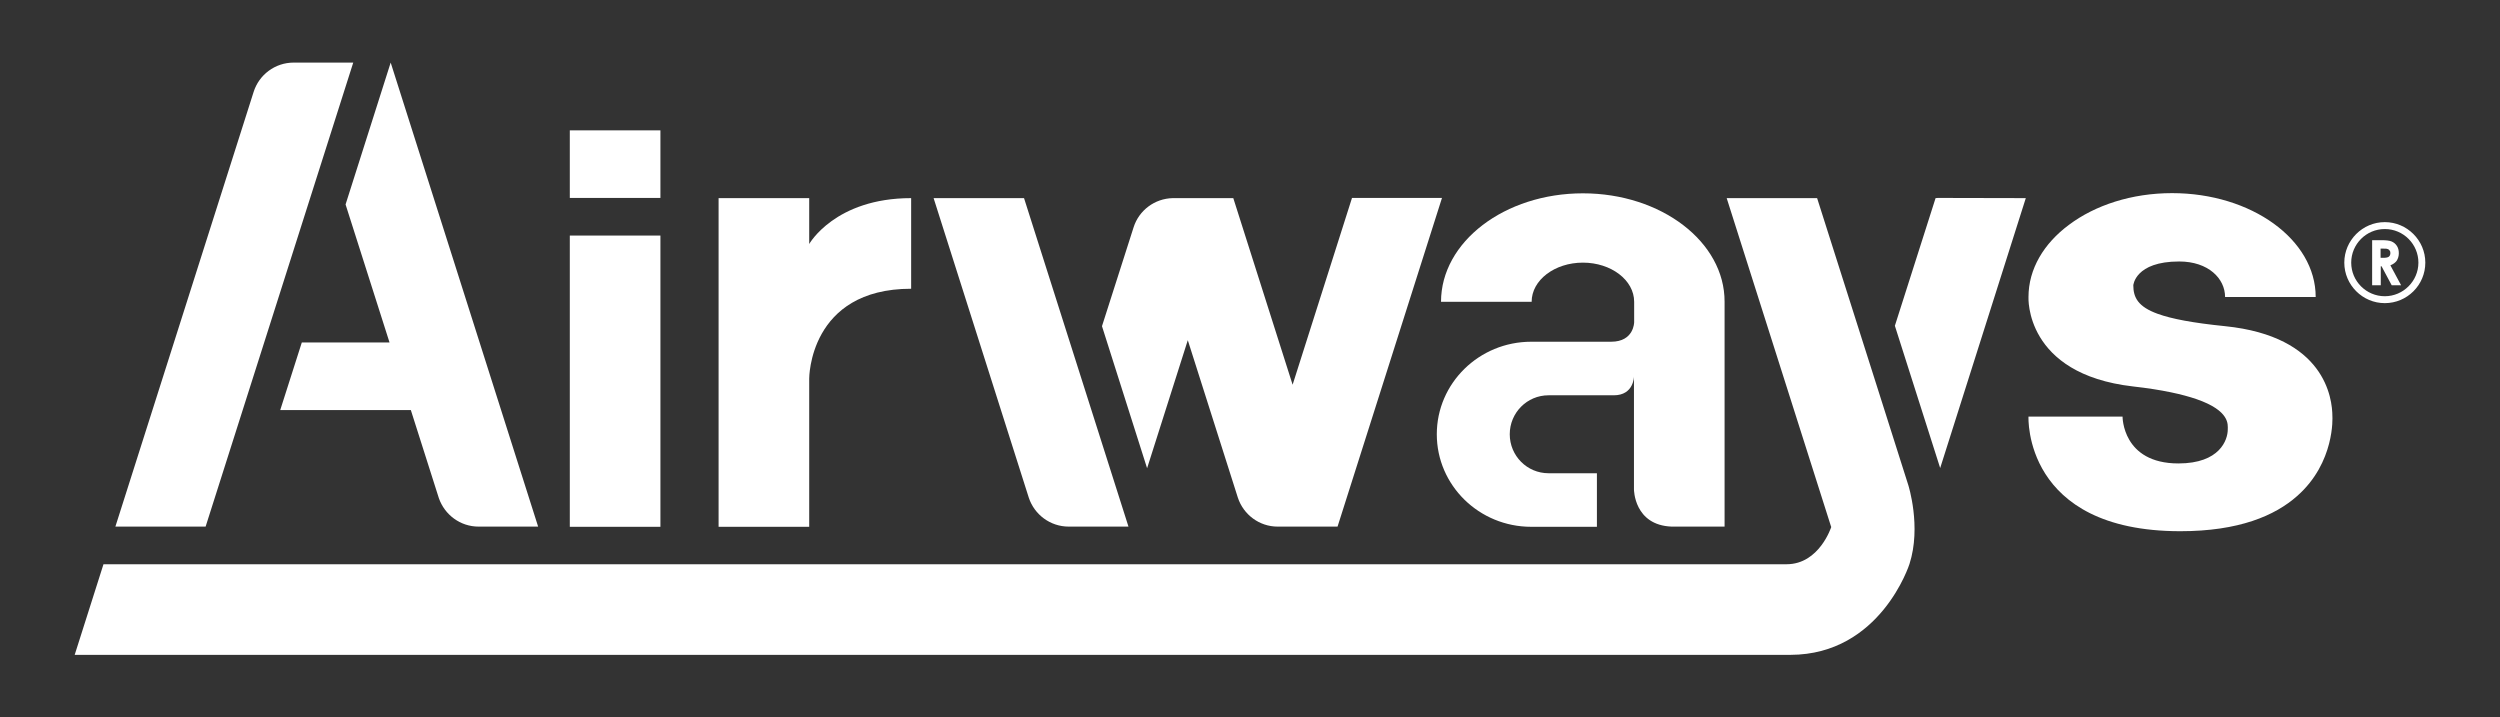 <?xml version="1.0" encoding="utf-8"?>
<!-- Generator: Adobe Illustrator 28.3.0, SVG Export Plug-In . SVG Version: 6.00 Build 0)  -->
<svg version="1.1" id="Layer_1" xmlns="http://www.w3.org/2000/svg" xmlns:xlink="http://www.w3.org/1999/xlink" x="0px" y="0px"
	 viewBox="0 0 1302.2 373.6" style="enable-background:new 0 0 1302.2 373.6;" xml:space="preserve">
<rect x="0" y="0" width="1302.2" height="373.6" fill="#333333" stroke="none"/>
<style type="text/css">
	.st0{fill:#FFFFFF;}
</style>
<g>
	<path class="st0" d="M153,32.6L153,32.6c-9.8,0-18.1,6.4-20.9,15.3l-72,226.4h47L184,32.6H153z"/>
	<path class="st0" d="M249.3,274.3L249.3,274.3h31L203.5,32.6L180,106.5l22.9,71.9h-45.7L146,213.5v0.1h68l14.6,45.9
		C231.6,268.1,239.7,274.3,249.3,274.3"/>
	<rect x="296.8" y="122.7" class="st0" width="47.2" height="151.7"/>
	<rect x="296.8" y="67.9" class="st0" width="47.2" height="35.2"/>
	<path class="st0" d="M421.5,127.1v-23.9h-47.2v171.2h47.2v-77.2c0,0-0.2-46.8,53.1-46.8v-47.2C434.9,103.2,421.5,127.1,421.5,127.1
		"/>
	<path class="st0" d="M824.5,100.7c-40.8,0-73.9,25.3-73.9,56.5l0,0h47.2l0,0c0-11.3,12-20.4,26.7-20.4s26.7,9.1,26.7,20.4v10.6
		c0,0,0,10.2-12,10.2h-41.6c-27.2,0-49.2,21.6-49.2,48.2s22,48.2,49.2,48.2h34.2v-27.9h-25.2c-11.2,0-20.2-9.1-20.2-20.3
		s9-20.3,20.2-20.3h34c10.5,0,10.5-9.8,10.5-9.8v58.8c0,0,0,18.7,19.7,19.4h27.5V157.2C898.4,126,865.3,100.7,824.5,100.7"/>
	<polygon class="st0" points="1009.4,103.1 1008.2,103.2 987,169.7 1010.6,243.8 1055.2,103.2 	"/>
	<path class="st0" d="M994.6,293.8c6.3-19.5-0.6-41.1-0.6-41.1l-16.6-52.3l-30.9-97.2h-47.1l54.4,171.2h0.1c0,0-6.2,19.5-23.3,19.5
		H53.9l-15,47.2h893.7C979.6,341,994.6,293.8,994.6,293.8"/>
	<path class="st0" d="M1214.9,217c0-9.7-3.9-41.8-55.9-47.1c-16.8-1.7-27.8-3.8-35-6.4c-10.3-3.7-12.8-8.5-12.8-14.9
		c0,0,0.9-12.4,23.9-12.4c15.2,0,23.9,8.9,23.9,18.5h47.2c0-29.9-33.5-54.1-74.8-54.1c-21.1,0-40.1,6.3-53.7,16.5
		c-13.1,9.7-21.1,23-21.1,37.6c0,0-2.2,40.1,54.5,46.6c15.2,1.7,25.7,4.1,33,6.6c17.6,6.1,16.3,13.3,16.3,15.8
		c0,5.4-4.1,17.7-25.7,17.7c-29.3,0-29.1-24.4-29.1-24.4h-49c0,0-2.9,59.7,79.1,59.7c30.5,0,49.3-8.1,60.8-18.3
		C1216.4,240.9,1214.9,217,1214.9,217"/>
	<path class="st0" d="M564.3,200.4l-30.9-97.2h-47.1l49.6,156.1c2.9,8.7,11.1,15,20.8,15l0,0h31.1L564.3,200.4z"/>
	<path class="st0" d="M704.2,103.2l-30.9,97.2l-30.9-97.2l0,0l0,0h-31.5c-9.5,0.2-17.6,6.4-20.4,15.1L574,169.9l23.5,74l21.2-66.7
		l26.1,82.1c2.9,8.7,11.1,15,20.7,15l0,0h31.1h0.1l54.4-171.2h-46.9V103.2z"/>
	<path class="st0" d="M1242.2,119.3c-9.7,0-17.5,7.9-17.5,17.5c0,9.7,7.9,17.5,17.5,17.5s17.5-7.9,17.5-17.5
		S1251.9,119.3,1242.2,119.3 M1242.2,157.9c-11.6,0-21.1-9.5-21.1-21.1s9.5-21.1,21.1-21.1s21.1,9.5,21.1,21.1
		C1263.3,148.5,1253.8,157.9,1242.2,157.9"/>
	<path class="st0" d="M1240,134.3h1.4c1.4,0,2.4-0.2,2.9-0.6c0.5-0.4,0.8-1,0.8-1.9c0-0.5-0.1-1-0.4-1.3c-0.3-0.4-0.6-0.7-1.1-0.8
		c-0.4-0.2-1.3-0.2-2.4-0.2h-1.2L1240,134.3L1240,134.3z M1235.6,125.1h4.7c2.6,0,4.4,0.2,5.5,0.7s2,1.2,2.7,2.3
		c0.7,1.1,1,2.3,1,3.8s-0.4,2.8-1.1,3.9c-0.7,1-1.8,1.8-3.3,2.4l5.6,10.4h-4.9l-5.3-9.9h-0.4v9.9h-4.5L1235.6,125.1L1235.6,125.1z"
		/>
</g>
</svg>
